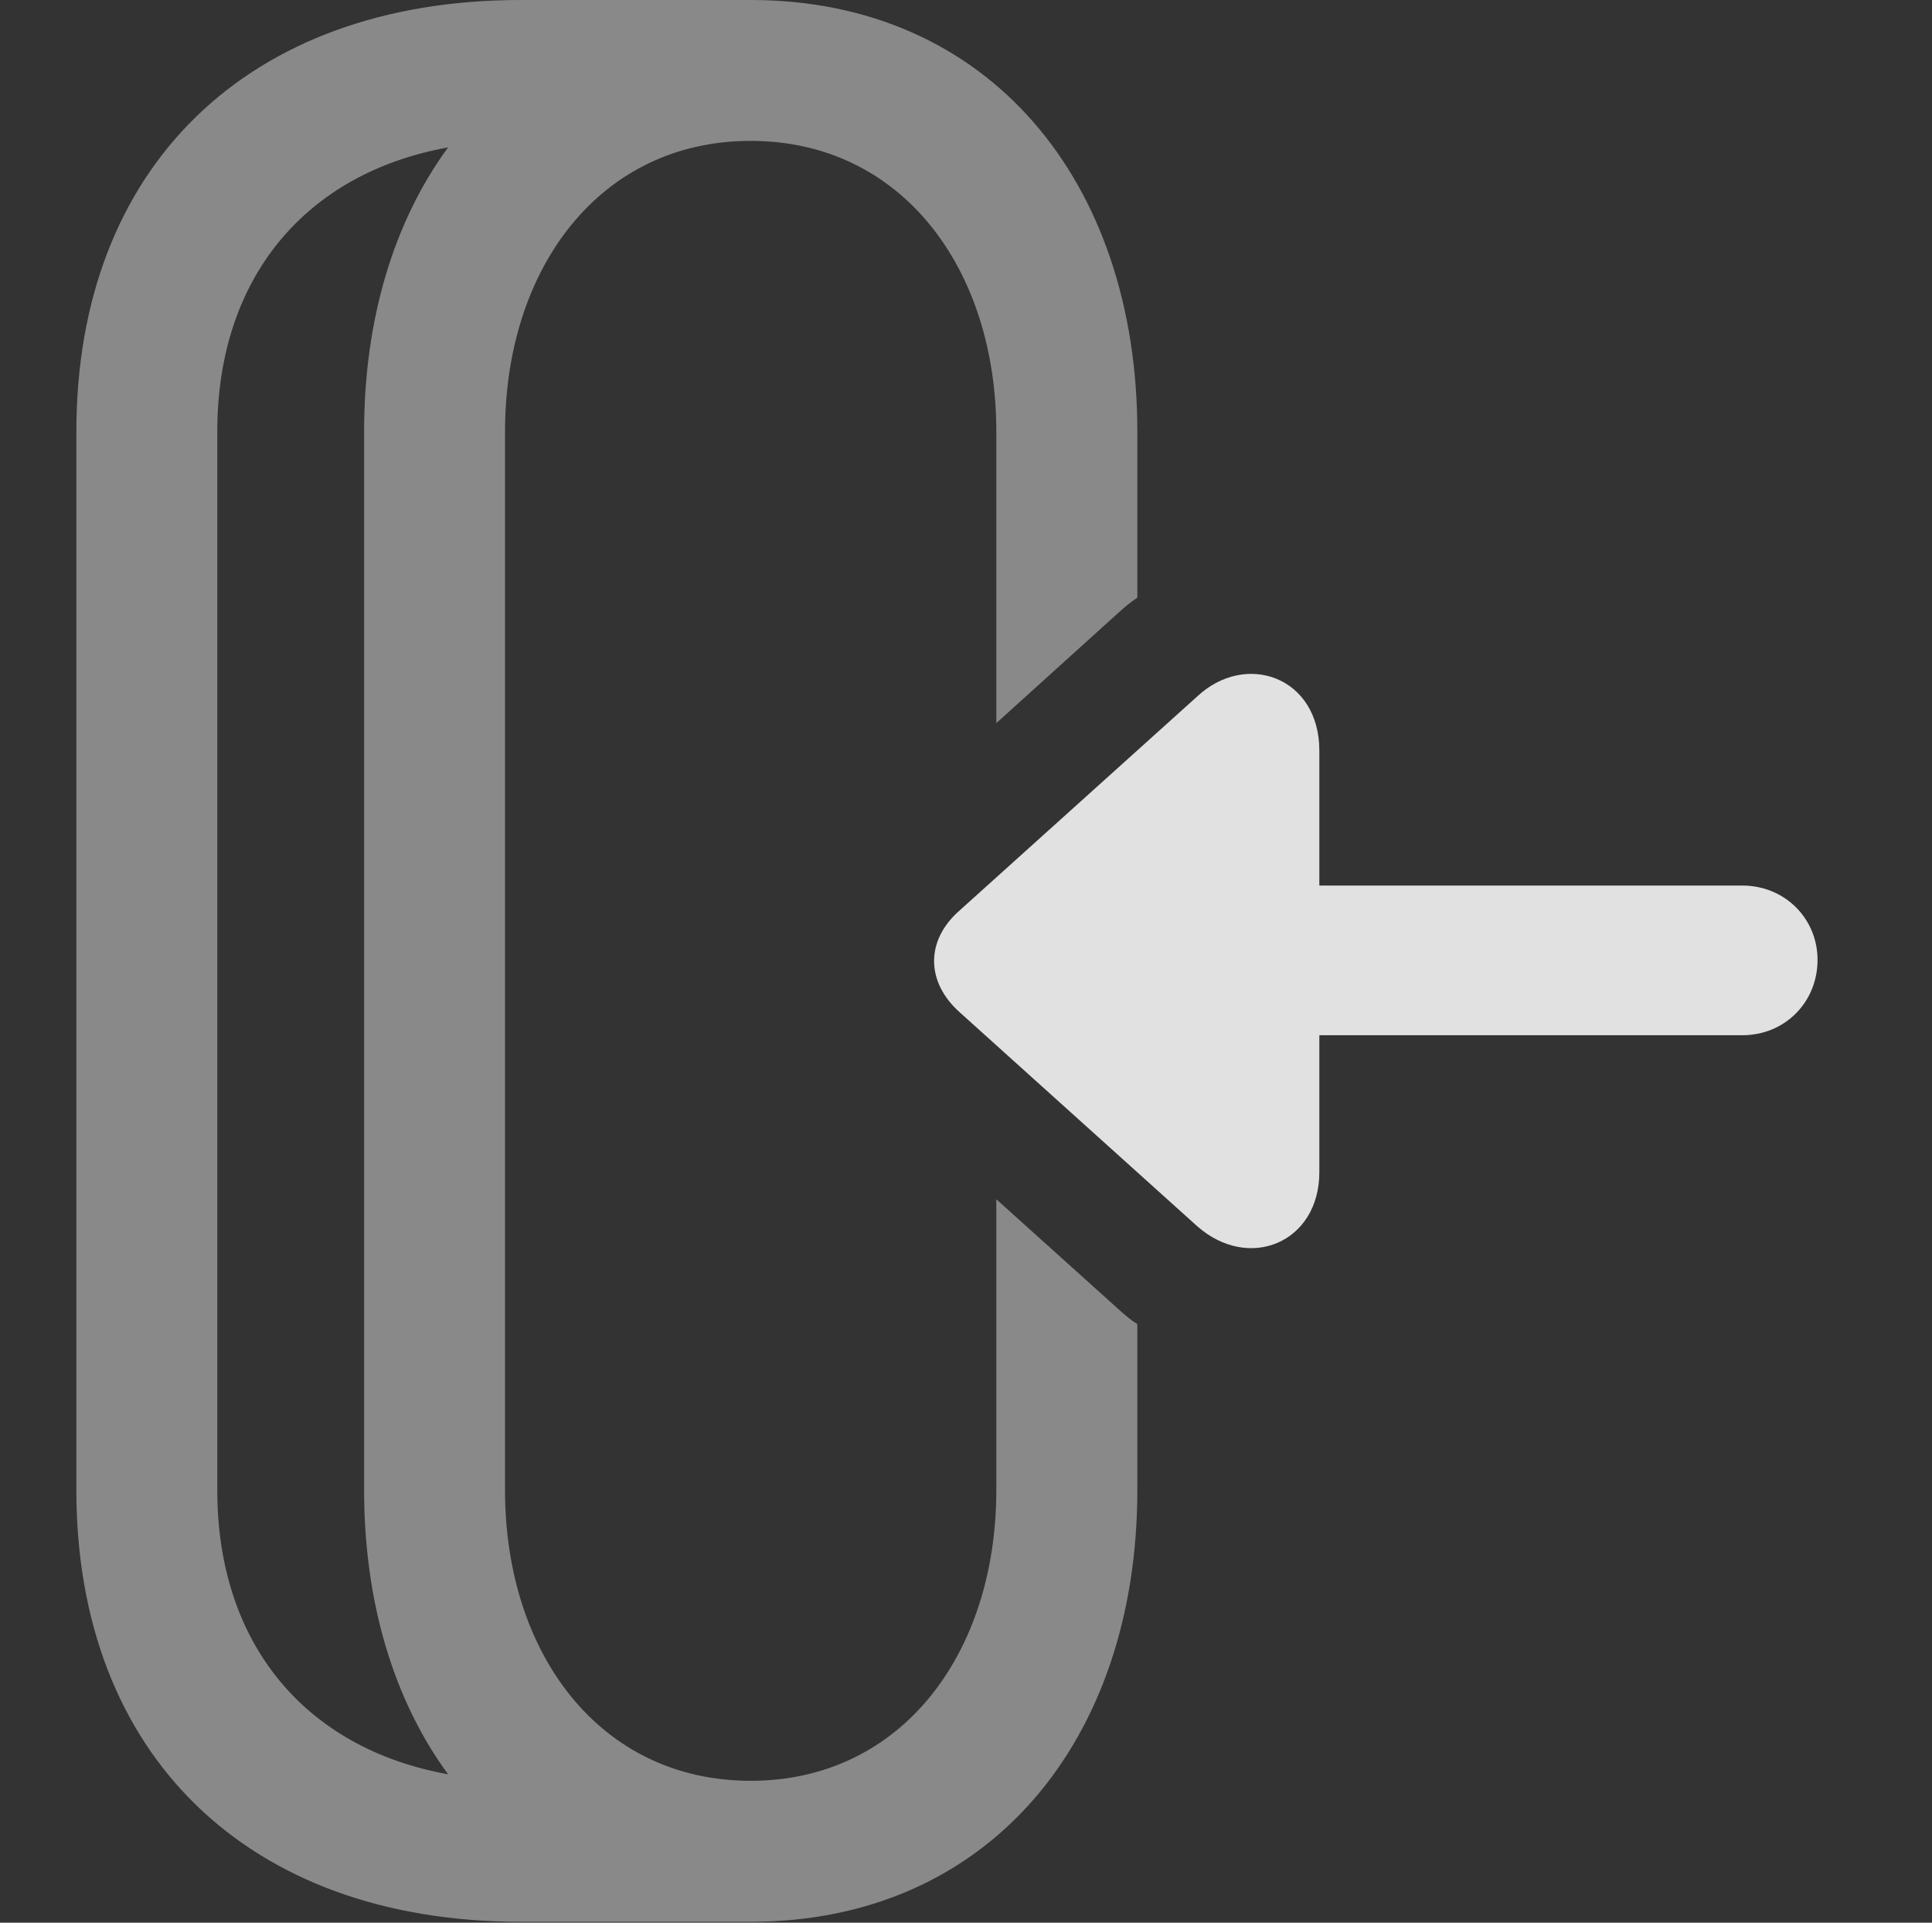 <?xml version="1.0" encoding="UTF-8"?>
<!--Generator: Apple Native CoreSVG 341-->
<!DOCTYPE svg
PUBLIC "-//W3C//DTD SVG 1.1//EN"
       "http://www.w3.org/Graphics/SVG/1.1/DTD/svg11.dtd">
<svg version="1.1" xmlns="http://www.w3.org/2000/svg" xmlns:xlink="http://www.w3.org/1999/xlink" viewBox="0 0 19.277 19.189">
 <rect x="0" y="0" width="19.277" height="19.189" fill="#333333" stroke="none"/>
 <g>
  <rect height="19.189" opacity="0" width="19.277" x="0" y="0"/>
  <path d="M0.762 14.873L0.762 4.307C0.762 1.67 2.471 0 5.195 0L7.49 0C9.863 0 11.348 1.807 11.348 4.307L11.348 5.965C11.287 6.005 11.229 6.052 11.172 6.104L9.941 7.217L9.941 4.307C9.941 2.676 8.994 1.406 7.49 1.406C5.986 1.406 5.039 2.676 5.039 4.307L5.039 14.873C5.039 16.504 5.986 17.773 7.49 17.773C8.994 17.773 9.941 16.504 9.941 14.873L9.941 11.969L11.182 13.086C11.235 13.134 11.29 13.179 11.348 13.215L11.348 14.873C11.348 17.373 9.863 19.18 7.49 19.18L5.195 19.18C2.471 19.18 0.762 17.51 0.762 14.873ZM2.168 4.307L2.168 14.873C2.168 16.405 3.046 17.451 4.471 17.708C3.929 16.969 3.633 15.99 3.633 14.873L3.633 4.307C3.633 3.189 3.929 2.211 4.471 1.471C3.046 1.729 2.168 2.775 2.168 4.307Z" fill="white" fill-opacity="0.425"/>
  <path d="M17.383 10.332C17.812 10.332 18.135 10 18.135 9.58C18.135 9.17 17.812 8.838 17.383 8.838L11.865 8.838C11.435 8.838 11.113 9.17 11.113 9.58C11.113 10 11.435 10.332 11.865 10.332ZM13.164 7.49C13.164 6.758 12.432 6.494 11.943 6.953L9.58 9.082C9.229 9.385 9.238 9.805 9.58 10.107L11.943 12.236C12.461 12.695 13.164 12.402 13.164 11.699Z" fill="white" fill-opacity="0.85"/>
 </g>
</svg>
